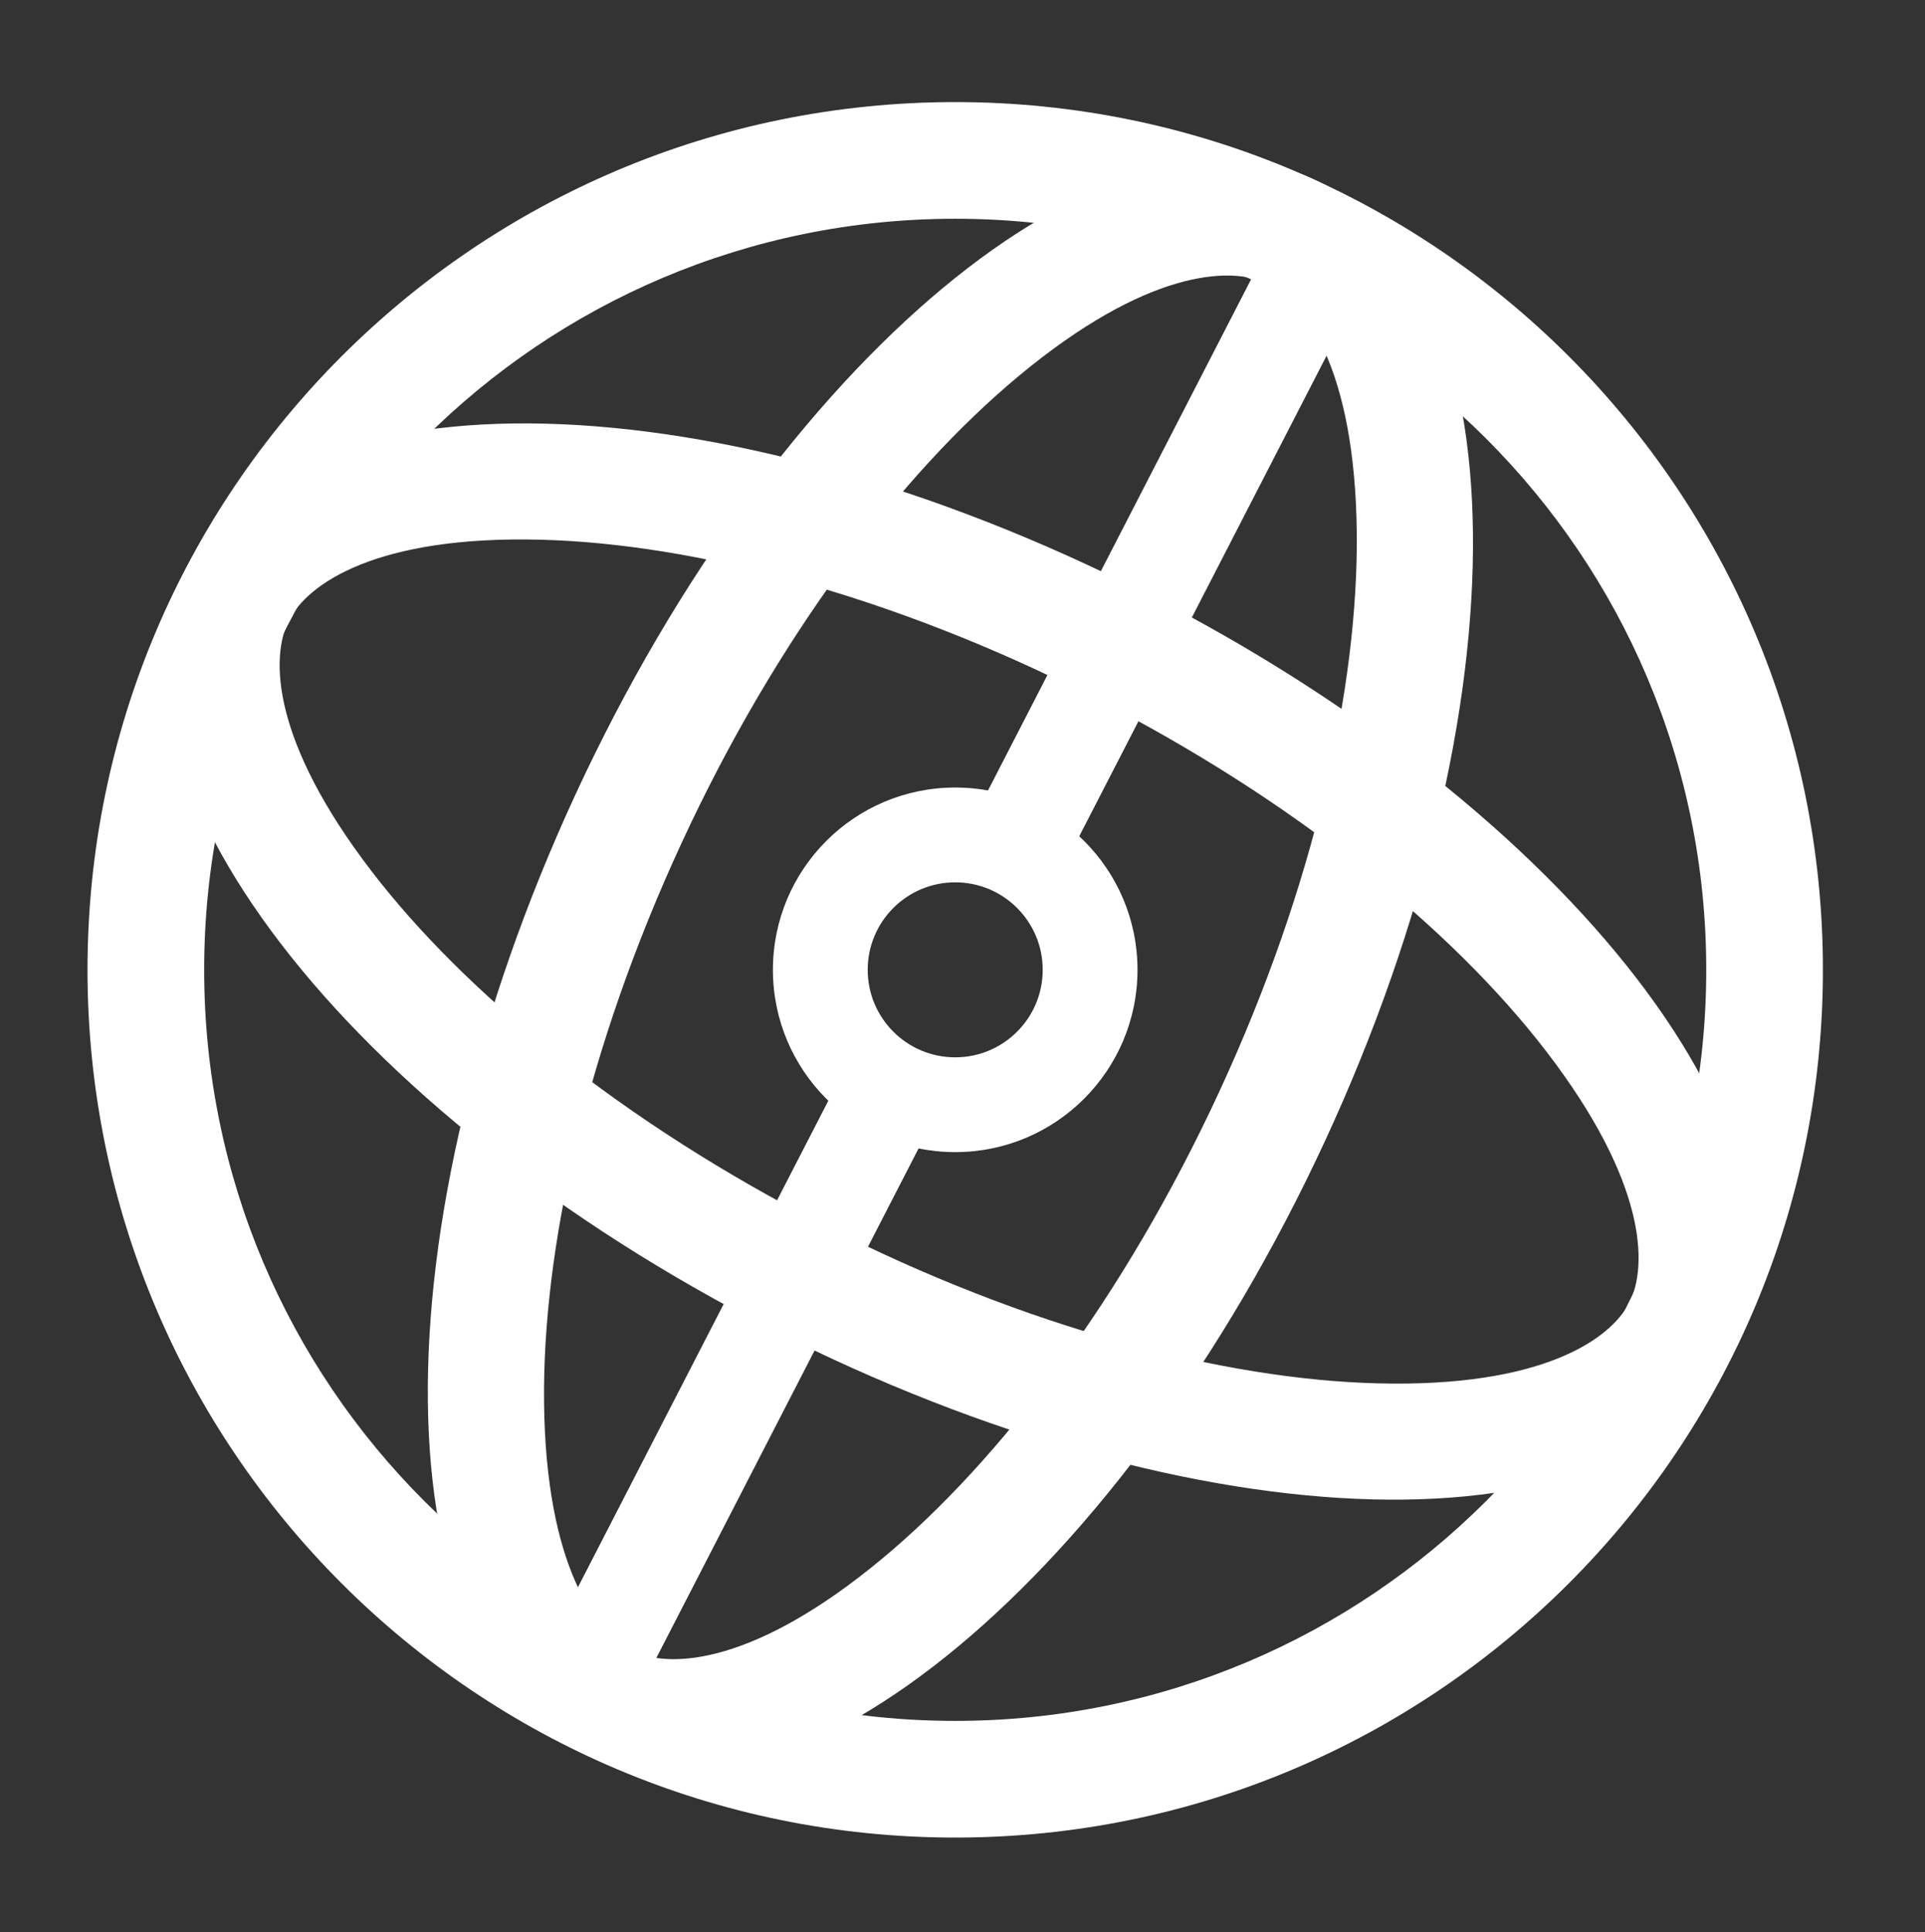 <svg width="264" height="265" viewBox="0 0 264 265" fill="none" xmlns="http://www.w3.org/2000/svg">
<rect x="0" y="0" width="264" height="265" fill="#333333" stroke="none"/>
<path fill-rule="evenodd" clip-rule="evenodd" d="M120.954 213.774C137.171 200.294 154.151 177.953 167.212 149.715C180.272 121.476 186.301 94.07 186.071 72.984C185.825 50.468 178.903 41.228 173.736 38.838C168.569 36.449 157.046 37.157 139.729 51.55C123.512 65.03 106.532 87.371 93.472 115.609C80.411 143.847 74.383 171.254 74.613 192.34C74.858 214.856 81.781 224.096 86.947 226.485C92.114 228.875 103.638 228.167 120.954 213.774ZM80.387 240.671C108.77 253.798 154.144 216.083 181.734 156.431C209.323 96.78 208.68 37.781 180.297 24.653C151.914 11.525 106.539 49.241 78.95 108.892C51.36 168.544 52.003 227.543 80.387 240.671Z" fill="white"/>
<path fill-rule="evenodd" clip-rule="evenodd" d="M212.076 144.205C199.254 127.514 177.623 109.736 149.959 95.658C122.295 81.58 95.191 74.556 74.15 74.015C51.684 73.437 42.202 80.014 39.62 85.087C37.038 90.161 37.302 101.697 50.993 119.52C63.815 136.211 85.447 153.989 113.111 168.067C140.774 182.145 167.878 189.168 188.919 189.71C211.386 190.288 220.868 183.711 223.45 178.637C226.032 173.564 225.767 162.028 212.076 144.205ZM237.347 185.709C251.53 157.839 215.654 111.137 157.216 81.398C98.778 51.659 39.906 50.145 25.723 78.015C11.54 105.886 47.416 152.587 105.854 182.326C164.292 212.065 223.163 213.58 237.347 185.709Z" fill="white"/>
<path fill-rule="evenodd" clip-rule="evenodd" d="M132.823 113.601L176.564 28.618L189.012 35.025L145.271 120.008L132.823 113.601Z" fill="white"/>
<path fill-rule="evenodd" clip-rule="evenodd" d="M72.599 230.608L117.048 144.249L129.496 150.656L85.047 237.015L72.599 230.608Z" fill="white"/>
<path fill-rule="evenodd" clip-rule="evenodd" d="M131 236C187.885 236 234 189.885 234 133C234 76.115 187.885 30 131 30C74.115 30 28 76.115 28 133C28 189.885 74.115 236 131 236ZM131 252C196.722 252 250 198.722 250 133C250 67.278 196.722 14 131 14C65.278 14 12 67.278 12 133C12 198.722 65.278 252 131 252Z" fill="white"/>
<path fill-rule="evenodd" clip-rule="evenodd" d="M131 145C137.627 145 143 139.627 143 133C143 126.373 137.627 121 131 121C124.373 121 119 126.373 119 133C119 139.627 124.373 145 131 145ZM131 158C144.807 158 156 146.807 156 133C156 119.193 144.807 108 131 108C117.193 108 106 119.193 106 133C106 146.807 117.193 158 131 158Z" fill="white"/>
</svg>
